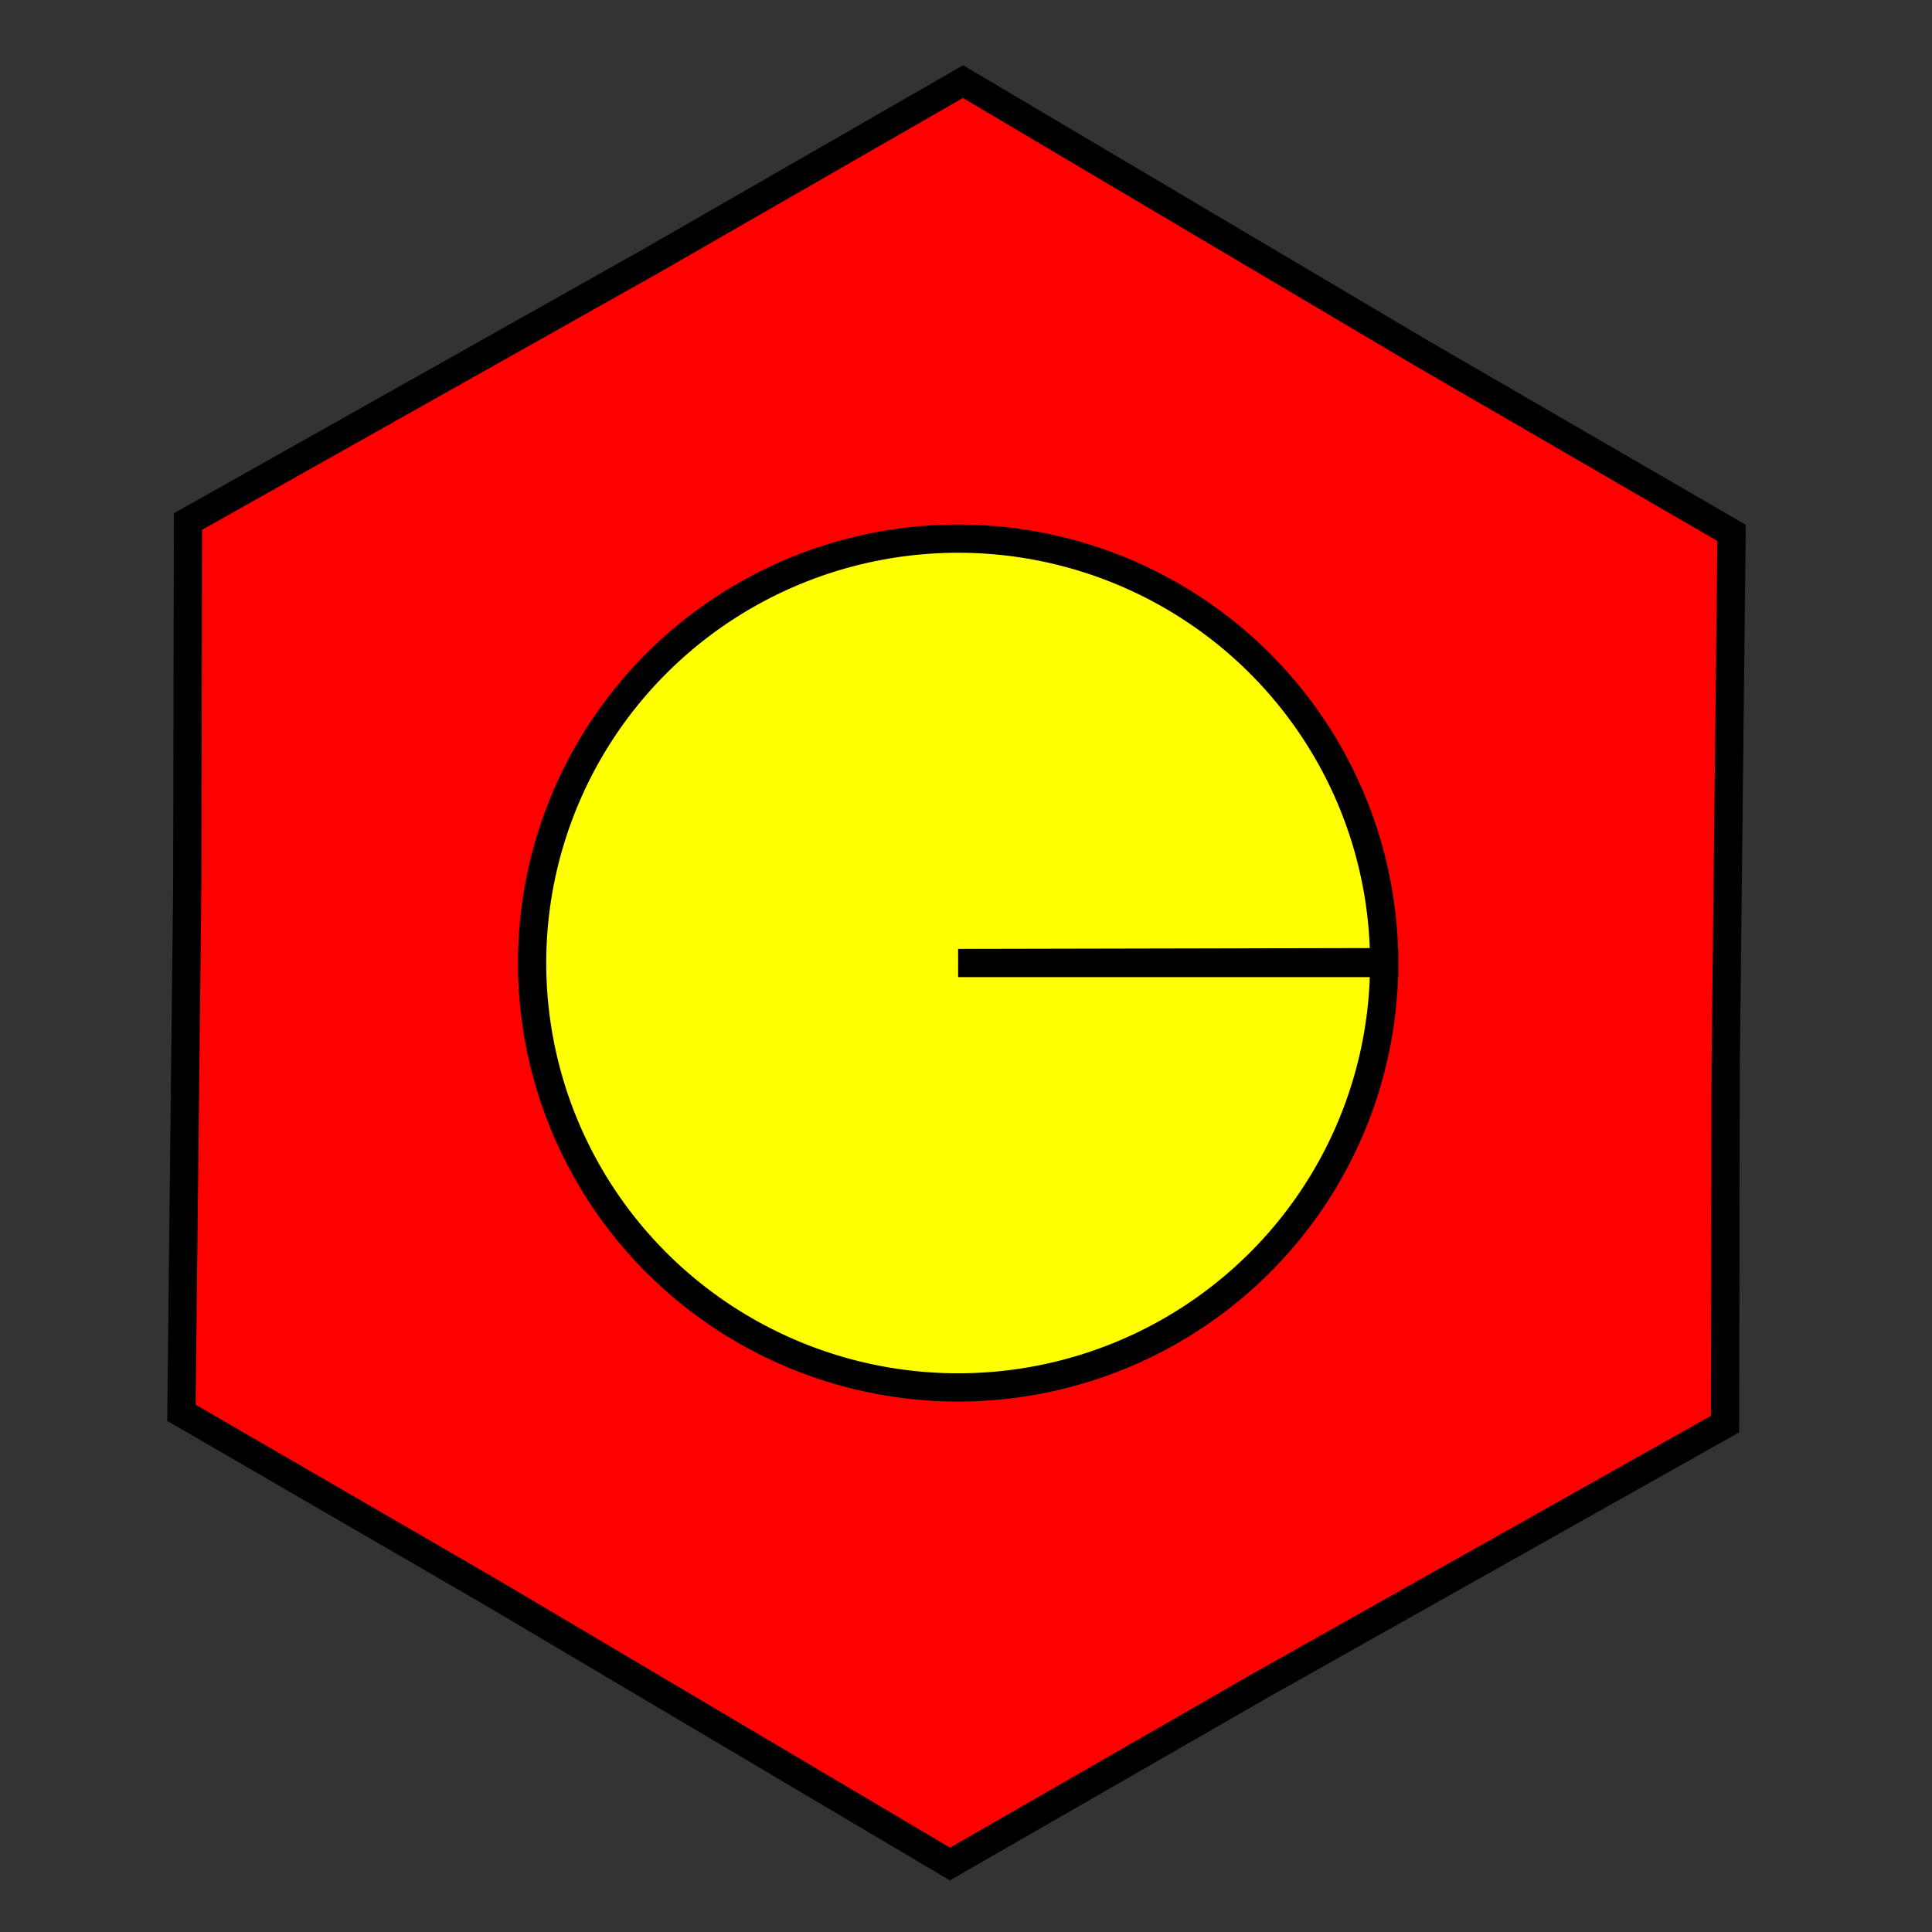 <?xml version="1.0" encoding="UTF-8" standalone="no"?>
<!-- Created with Inkscape (http://www.inkscape.org/) -->

<svg
   width="210mm"
   height="210mm"
   viewBox="0 0 210 210"
   version="1.1"
   id="svg1235"
   inkscape:version="1.2.1 (9c6d41e410, 2022-07-14)"
   sodipodi:docname="starfavicon.svg"
   inkscape:export-filename="..\icons2\starfavicon.png"
   inkscape:export-xdpi="96"
   inkscape:export-ydpi="96"
   xmlns:inkscape="http://www.inkscape.org/namespaces/inkscape"
   xmlns:sodipodi="http://sodipodi.sourceforge.net/DTD/sodipodi-0.dtd"
   xmlns="http://www.w3.org/2000/svg"
   xmlns:svg="http://www.w3.org/2000/svg"
   xmlns:rdf="http://www.w3.org/1999/02/22-rdf-syntax-ns#"
   xmlns:cc="http://creativecommons.org/ns#"
   xmlns:dc="http://purl.org/dc/elements/1.1/">
  <rect x="0" y="0" width="210" height="210" fill="#333333" stroke="none"/>
  <sodipodi:namedview
     id="namedview1237"
     pagecolor="#ffffff"
     bordercolor="#000000"
     borderopacity="0.25"
     inkscape:showpageshadow="2"
     inkscape:pageopacity="0.0"
     inkscape:pagecheckerboard="0"
     inkscape:deskcolor="#d1d1d1"
     inkscape:document-units="mm"
     showgrid="false"
     inkscape:zoom="0.74564394"
     inkscape:cx="396.97231"
     inkscape:cy="406.36017"
     inkscape:window-width="1350"
     inkscape:window-height="901"
     inkscape:window-x="462"
     inkscape:window-y="103"
     inkscape:window-maximized="0"
     inkscape:current-layer="layer1" />
  <defs
     id="defs1232" />
  <g
     inkscape:label="Layer 1"
     inkscape:groupmode="layer"
     id="layer1">
    <path
       sodipodi:type="star"
       style="opacity:1;fill:#ff0000;fill-opacity:1;stroke:#000000;stroke-width:3.07;stroke-dasharray:none;stroke-opacity:1;paint-order:stroke fill markers"
       id="path3574"
       inkscape:flatsided="false"
       sodipodi:sides="6"
       sodipodi:cx="103.96774"
       sodipodi:cy="105.74193"
       sodipodi:r1="96.873574"
       sodipodi:r2="84.221024"
       sodipodi:arg1="-1.5634706"
       sodipodi:arg2="-0.9263727"
       inkscape:rounded="0"
       inkscape:randomized="0"
       d="m 104.677,8.871 49.885,29.541 33.653,19.509 -0.641,57.972 -0.069,38.899 -50.526,28.431 L 103.258,202.613 53.373,173.072 19.72,153.563 20.361,95.591 20.43,56.692 70.955,28.261 Z"
       inkscape:transform-center-x="7.0176776"
       inkscape:transform-center-y="-2.8133374" />
    <path
       style="opacity:1;fill:#ffff00;fill-opacity:1;stroke:#000000;stroke-width:3.07;stroke-dasharray:none;stroke-opacity:1;paint-order:stroke fill markers"
       id="path3788"
       sodipodi:type="arc"
       sodipodi:cx="104.14515"
       sodipodi:cy="104.67741"
       sodipodi:rx="46.306454"
       sodipodi:ry="46.129036"
       sodipodi:start="0"
       sodipodi:end="6.2810823"
       sodipodi:arc-type="slice"
       d="M 150.452,104.677 A 46.306,46.129 0 0 1 104.169,150.806 46.306,46.129 0 0 1 57.839,104.726 46.306,46.129 0 0 1 104.072,58.548 46.306,46.129 0 0 1 150.452,104.58 l -46.306,0.097 z" />
  </g>
</svg>
